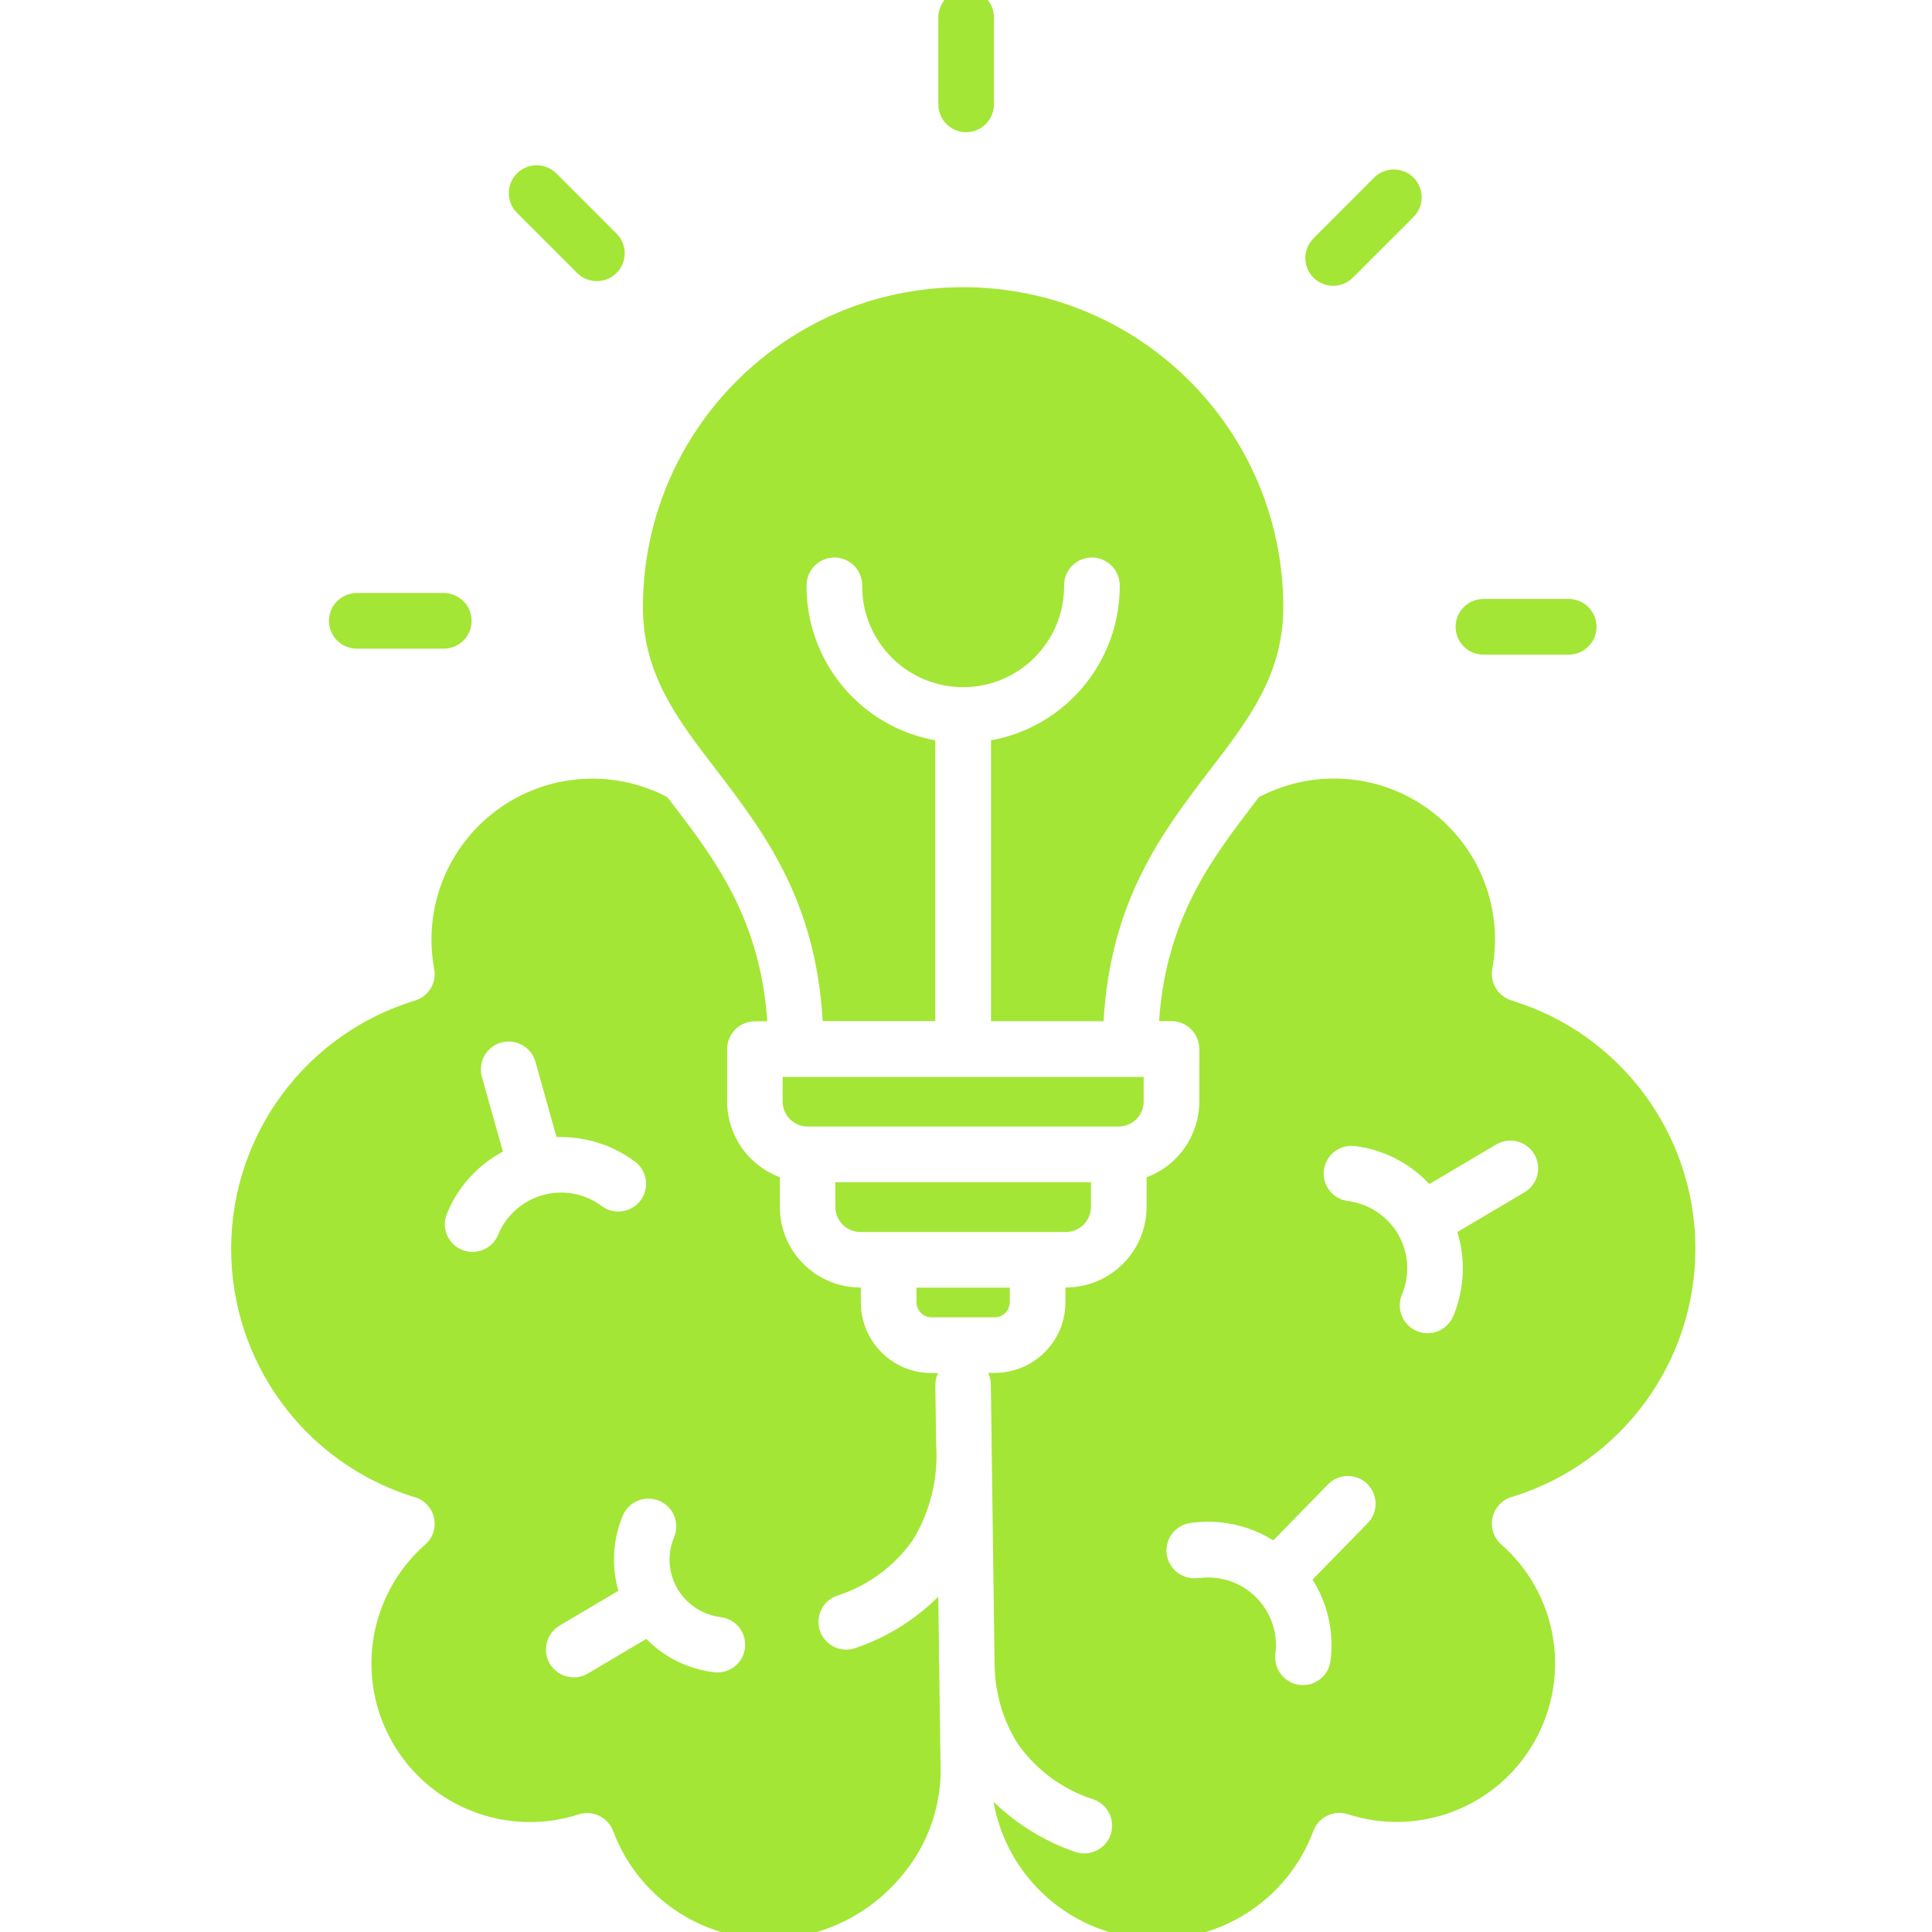 <svg width="40" height="40" viewBox="0 0 40 40" fill="none" xmlns="http://www.w3.org/2000/svg">
<g clip-path="url(#clip0_83_331)">
<path fill-rule="evenodd" clip-rule="evenodd" d="M12.774 4.846C12.991 5.073 12.987 5.431 12.764 5.652C12.544 5.873 12.185 5.877 11.959 5.662L10.712 4.415C10.599 4.309 10.536 4.161 10.534 4.005C10.532 3.85 10.594 3.7 10.702 3.591C10.812 3.481 10.962 3.42 11.117 3.422C11.271 3.424 11.421 3.487 11.527 3.599L12.774 4.846ZM7.406 13.43C7.25 13.433 7.099 13.376 6.986 13.268C6.874 13.158 6.811 13.01 6.811 12.854C6.811 12.699 6.874 12.549 6.986 12.441C7.099 12.332 7.25 12.273 7.406 12.277H9.171C9.327 12.273 9.476 12.332 9.589 12.441C9.701 12.549 9.764 12.699 9.764 12.854C9.764 13.01 9.701 13.158 9.589 13.268C9.476 13.376 9.327 13.433 9.171 13.43H7.406ZM30.714 13.554C30.395 13.554 30.137 13.296 30.137 12.976C30.137 12.659 30.395 12.401 30.714 12.401H32.479C32.796 12.401 33.054 12.659 33.054 12.976C33.054 13.296 32.796 13.554 32.479 13.554H30.714ZM28.009 5.749C27.785 5.973 27.42 5.973 27.194 5.749C26.969 5.524 26.969 5.16 27.194 4.935L28.441 3.686C28.547 3.574 28.695 3.511 28.851 3.509C29.006 3.507 29.156 3.568 29.264 3.676C29.375 3.787 29.436 3.936 29.434 4.092C29.432 4.245 29.369 4.395 29.256 4.502L28.009 5.749ZM20.579 2.142C20.583 2.297 20.524 2.449 20.416 2.561C20.307 2.674 20.158 2.737 20.002 2.737C19.846 2.737 19.699 2.674 19.588 2.561C19.48 2.449 19.423 2.297 19.427 2.142V0.381C19.423 0.225 19.48 0.073 19.588 -0.039C19.699 -0.151 19.846 -0.214 20.002 -0.214C20.158 -0.214 20.307 -0.151 20.416 -0.039C20.524 0.073 20.583 0.225 20.579 0.381V2.144V2.142ZM18.976 26.659V26.966C18.978 27.136 19.113 27.272 19.283 27.274H20.599C20.768 27.272 20.904 27.134 20.906 26.966V26.659H18.976ZM23.678 22.296H16.204V22.81C16.206 23.094 16.436 23.322 16.72 23.324H23.162C23.445 23.322 23.676 23.094 23.678 22.81L23.678 22.296ZM17.295 24.477V24.991C17.297 25.274 17.526 25.505 17.809 25.507H22.072C22.356 25.505 22.585 25.274 22.587 24.991V24.477H17.295ZM23.997 21.141C24.143 19.008 25.1 17.763 25.979 16.616L26.073 16.492L26.075 16.494C26.093 16.488 26.109 16.481 26.127 16.473C27.257 15.905 28.613 16.027 29.623 16.788C30.634 17.548 31.128 18.817 30.896 20.06C30.844 20.348 31.016 20.629 31.296 20.714C33.549 21.401 35.092 23.478 35.101 25.834C35.109 28.19 33.583 30.278 31.335 30.983C31.124 31.032 30.959 31.194 30.905 31.403C30.852 31.613 30.921 31.834 31.083 31.978C32.251 33.004 32.537 34.71 31.766 36.063C30.998 37.415 29.385 38.041 27.905 37.561C27.614 37.468 27.299 37.62 27.192 37.907C26.651 39.361 25.205 40.271 23.66 40.135C22.116 39.999 20.851 38.849 20.573 37.322V37.306C21.048 37.767 21.617 38.118 22.242 38.335C22.388 38.39 22.547 38.386 22.687 38.321C22.829 38.258 22.937 38.14 22.99 37.994C23.044 37.848 23.036 37.689 22.969 37.549C22.902 37.409 22.782 37.303 22.634 37.253C22.003 37.05 21.454 36.647 21.072 36.105C20.77 35.624 20.605 35.069 20.593 34.501L20.587 34.127V34.113L20.514 28.666V28.664C20.514 28.582 20.494 28.499 20.459 28.424H20.599C21.405 28.422 22.059 27.768 22.059 26.962V26.655H22.072C22.992 26.653 23.737 25.909 23.739 24.988V24.374C24.393 24.132 24.828 23.507 24.83 22.81V21.718C24.83 21.565 24.769 21.419 24.661 21.311C24.552 21.202 24.407 21.141 24.253 21.141L23.997 21.141ZM17.033 21.141H19.364V15.328C17.821 15.049 16.698 13.705 16.698 12.137C16.694 11.982 16.753 11.83 16.862 11.717C16.97 11.607 17.12 11.542 17.275 11.542C17.431 11.542 17.579 11.607 17.689 11.717C17.797 11.83 17.855 11.982 17.851 12.137C17.851 13.291 18.786 14.227 19.941 14.227C21.095 14.227 22.031 13.291 22.031 12.137C22.027 11.982 22.084 11.83 22.192 11.717C22.303 11.607 22.45 11.542 22.606 11.542C22.762 11.542 22.911 11.607 23.02 11.717C23.128 11.83 23.187 11.982 23.183 12.137C23.183 13.705 22.06 15.049 20.518 15.328V21.143H22.848C22.992 18.626 24.076 17.215 25.066 15.921C25.85 14.901 26.569 13.961 26.569 12.575C26.569 8.912 23.603 5.946 19.94 5.946C16.28 5.946 13.311 8.912 13.311 12.575C13.311 13.961 14.032 14.899 14.815 15.921C15.807 17.216 16.889 18.624 17.033 21.143L17.033 21.141ZM27.909 24.866C28.332 24.922 28.707 25.166 28.931 25.528L28.951 25.564L28.957 25.572H28.955C29.168 25.95 29.193 26.403 29.026 26.803C28.902 27.096 29.04 27.435 29.333 27.558C29.627 27.682 29.963 27.542 30.088 27.25C30.318 26.697 30.35 26.082 30.172 25.509L31.563 24.685C31.837 24.524 31.927 24.171 31.766 23.897C31.604 23.623 31.252 23.533 30.978 23.695L29.593 24.514C29.187 24.079 28.642 23.801 28.053 23.728C27.737 23.689 27.45 23.911 27.41 24.226C27.371 24.54 27.594 24.827 27.909 24.866ZM10.315 25.562C10.195 25.855 9.86 25.997 9.567 25.877C9.273 25.759 9.133 25.424 9.252 25.131C9.476 24.579 9.886 24.124 10.412 23.842L9.977 22.296C9.892 21.988 10.069 21.671 10.376 21.585C10.682 21.5 11.001 21.677 11.086 21.985L11.523 23.543V23.541C11.724 23.535 11.925 23.552 12.12 23.592C12.506 23.669 12.868 23.834 13.18 24.076C13.408 24.276 13.444 24.62 13.257 24.861C13.069 25.101 12.729 25.156 12.476 24.983C12.13 24.717 11.679 24.626 11.255 24.738C10.832 24.851 10.483 25.156 10.315 25.56L10.315 25.562ZM14.909 33.479V33.481C15.063 33.495 15.205 33.572 15.303 33.694C15.4 33.814 15.443 33.969 15.423 34.125C15.404 34.279 15.323 34.419 15.199 34.511C15.075 34.604 14.919 34.643 14.765 34.62C14.407 34.574 14.062 34.446 13.761 34.247C13.623 34.155 13.497 34.05 13.381 33.932L12.181 34.643L12.183 34.641C12.051 34.724 11.891 34.748 11.742 34.712C11.592 34.675 11.462 34.578 11.383 34.446C11.304 34.312 11.283 34.153 11.324 34.003C11.363 33.853 11.462 33.727 11.596 33.65L12.803 32.935C12.656 32.421 12.687 31.873 12.894 31.381C13.016 31.087 13.355 30.95 13.649 31.072C13.942 31.196 14.08 31.533 13.956 31.826C13.816 32.161 13.834 32.541 14.007 32.86L14.021 32.884C14.027 32.896 14.035 32.908 14.039 32.919L14.04 32.917C14.232 33.227 14.551 33.432 14.909 33.479ZM24.822 32.671V32.673C25.257 32.614 25.696 32.76 26.006 33.071C26.317 33.382 26.465 33.82 26.404 34.255C26.374 34.564 26.593 34.842 26.9 34.883C27.209 34.923 27.493 34.712 27.544 34.407C27.597 34.017 27.56 33.619 27.434 33.246C27.369 33.055 27.282 32.872 27.176 32.703L28.306 31.546V31.544C28.419 31.436 28.48 31.288 28.48 31.133C28.48 30.979 28.417 30.829 28.306 30.721C28.194 30.613 28.044 30.555 27.891 30.559C27.735 30.563 27.587 30.63 27.483 30.745L26.362 31.891C26.193 31.787 26.014 31.702 25.828 31.639C25.454 31.513 25.058 31.476 24.668 31.529C24.512 31.544 24.371 31.623 24.274 31.745C24.177 31.866 24.134 32.023 24.156 32.177C24.176 32.33 24.258 32.47 24.382 32.563C24.509 32.656 24.666 32.693 24.82 32.669L24.822 32.671ZM19.383 29.921C19.426 30.611 19.259 31.296 18.898 31.887C18.516 32.429 17.968 32.833 17.336 33.036C17.188 33.085 17.068 33.191 17.001 33.331C16.936 33.471 16.926 33.631 16.98 33.776C17.033 33.92 17.141 34.038 17.283 34.103C17.423 34.166 17.582 34.172 17.728 34.115C18.366 33.897 18.948 33.534 19.426 33.057L19.44 34.123C19.436 34.267 19.44 34.409 19.446 34.547L19.475 36.715C19.458 37.472 19.19 38.199 18.713 38.784C18.229 39.391 17.563 39.828 16.814 40.029C15.1 40.488 13.318 39.572 12.695 37.911C12.587 37.624 12.273 37.47 11.98 37.565C10.501 38.043 8.887 37.417 8.119 36.065C7.351 34.714 7.636 33.008 8.802 31.98C8.966 31.838 9.035 31.615 8.982 31.407C8.929 31.198 8.761 31.034 8.55 30.987C6.303 30.282 4.776 28.194 4.786 25.835C4.794 23.48 6.338 21.403 8.592 20.716C8.871 20.631 9.043 20.351 8.99 20.064C8.755 18.809 9.26 17.529 10.288 16.772C11.314 16.014 12.685 15.909 13.816 16.504L13.905 16.62C14.783 17.765 15.739 19.012 15.886 21.145H15.63C15.479 21.145 15.331 21.206 15.223 21.313C15.114 21.421 15.055 21.569 15.055 21.721V22.81C15.057 23.507 15.492 24.13 16.146 24.372V24.991C16.146 25.911 16.893 26.655 17.813 26.657H17.823V26.965C17.823 27.772 18.475 28.426 19.282 28.428H19.422C19.385 28.505 19.365 28.592 19.365 28.68L19.381 29.888C19.383 29.898 19.383 29.909 19.383 29.921Z" fill="#a3e635"/>
</g>
<defs>
<clipPath id="clip0_83_331">
<rect width="40" height="40" fill="white"/>
</clipPath>
</defs>
</svg>
